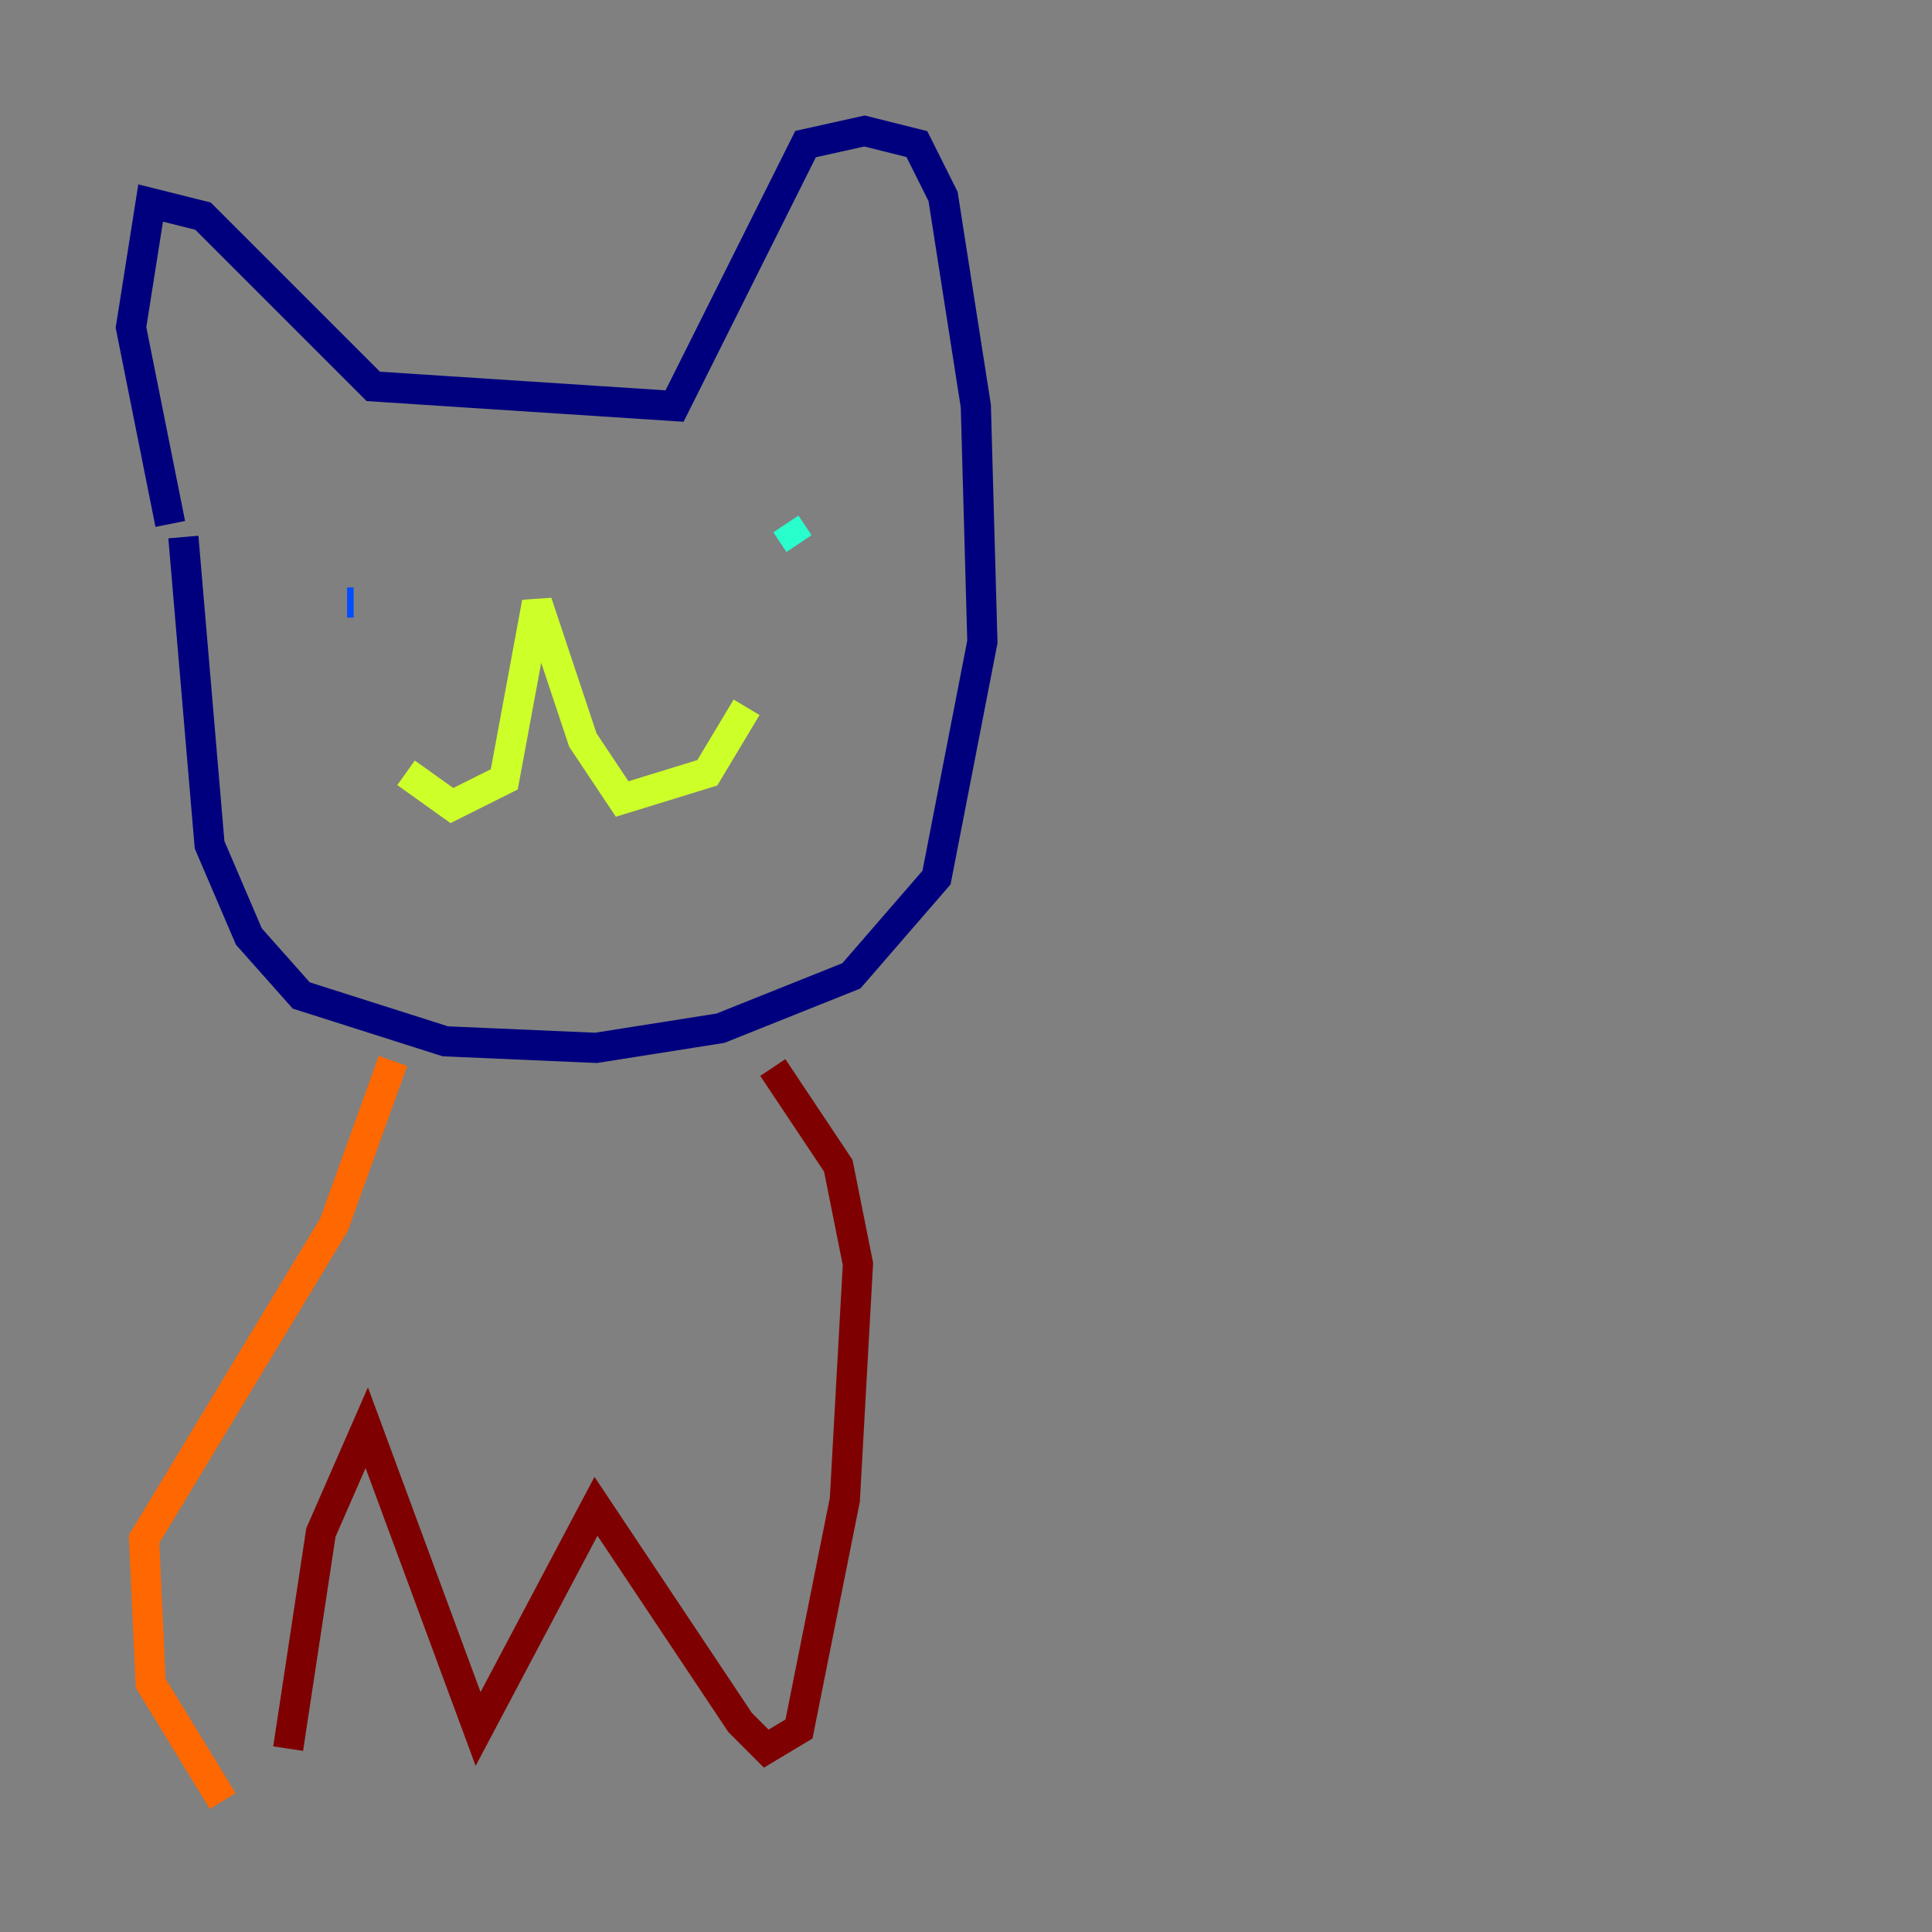 <?xml version="1.0" encoding="utf-8" ?>
<svg baseProfile="tiny" height="128" version="1.2" viewBox="0,0,128,128" width="128" xmlns="http://www.w3.org/2000/svg" xmlns:ev="http://www.w3.org/2001/xml-events" xmlns:xlink="http://www.w3.org/1999/xlink"><rect x="0" y="0" width="128" height="128" fill="#808080" stroke="none"/><defs /><polyline fill="none" points="11.281,34.712 8.678,21.695 9.98,13.451 13.451,14.319 24.732,25.6 44.691,26.902 53.37,9.546 57.275,8.678 60.746,9.546 62.481,13.017 64.651,26.902 65.085,42.522 62.047,58.142 56.407,64.651 47.729,68.122 39.485,69.424 29.505,68.99 19.959,65.953 16.488,62.047 13.885,55.973 12.149,35.58" stroke="#00007f" stroke-width="2" /><polyline fill="none" points="23.43,39.919 22.997,39.919" stroke="#004cff" stroke-width="2" /><polyline fill="none" points="52.936,36.014 52.068,34.712" stroke="#29ffcd" stroke-width="2" /><polyline fill="none" points="26.902,51.2 29.939,53.37 33.41,51.634 35.58,39.919 38.617,49.031 41.22,52.936 46.861,51.2 49.464,46.861" stroke="#cdff29" stroke-width="2" /><polyline fill="none" points="26.034,70.291 22.129,81.139 9.546,101.966 9.98,111.512 14.752,119.322" stroke="#ff6700" stroke-width="2" /><polyline fill="none" points="19.091,115.851 21.261,101.532 24.298,94.59 31.675,114.549 39.485,99.797 49.031,114.115 50.766,115.851 52.936,114.549 55.973,99.363 56.841,83.742 55.539,77.234 51.2,70.725" stroke="#7f0000" stroke-width="2" /></svg>